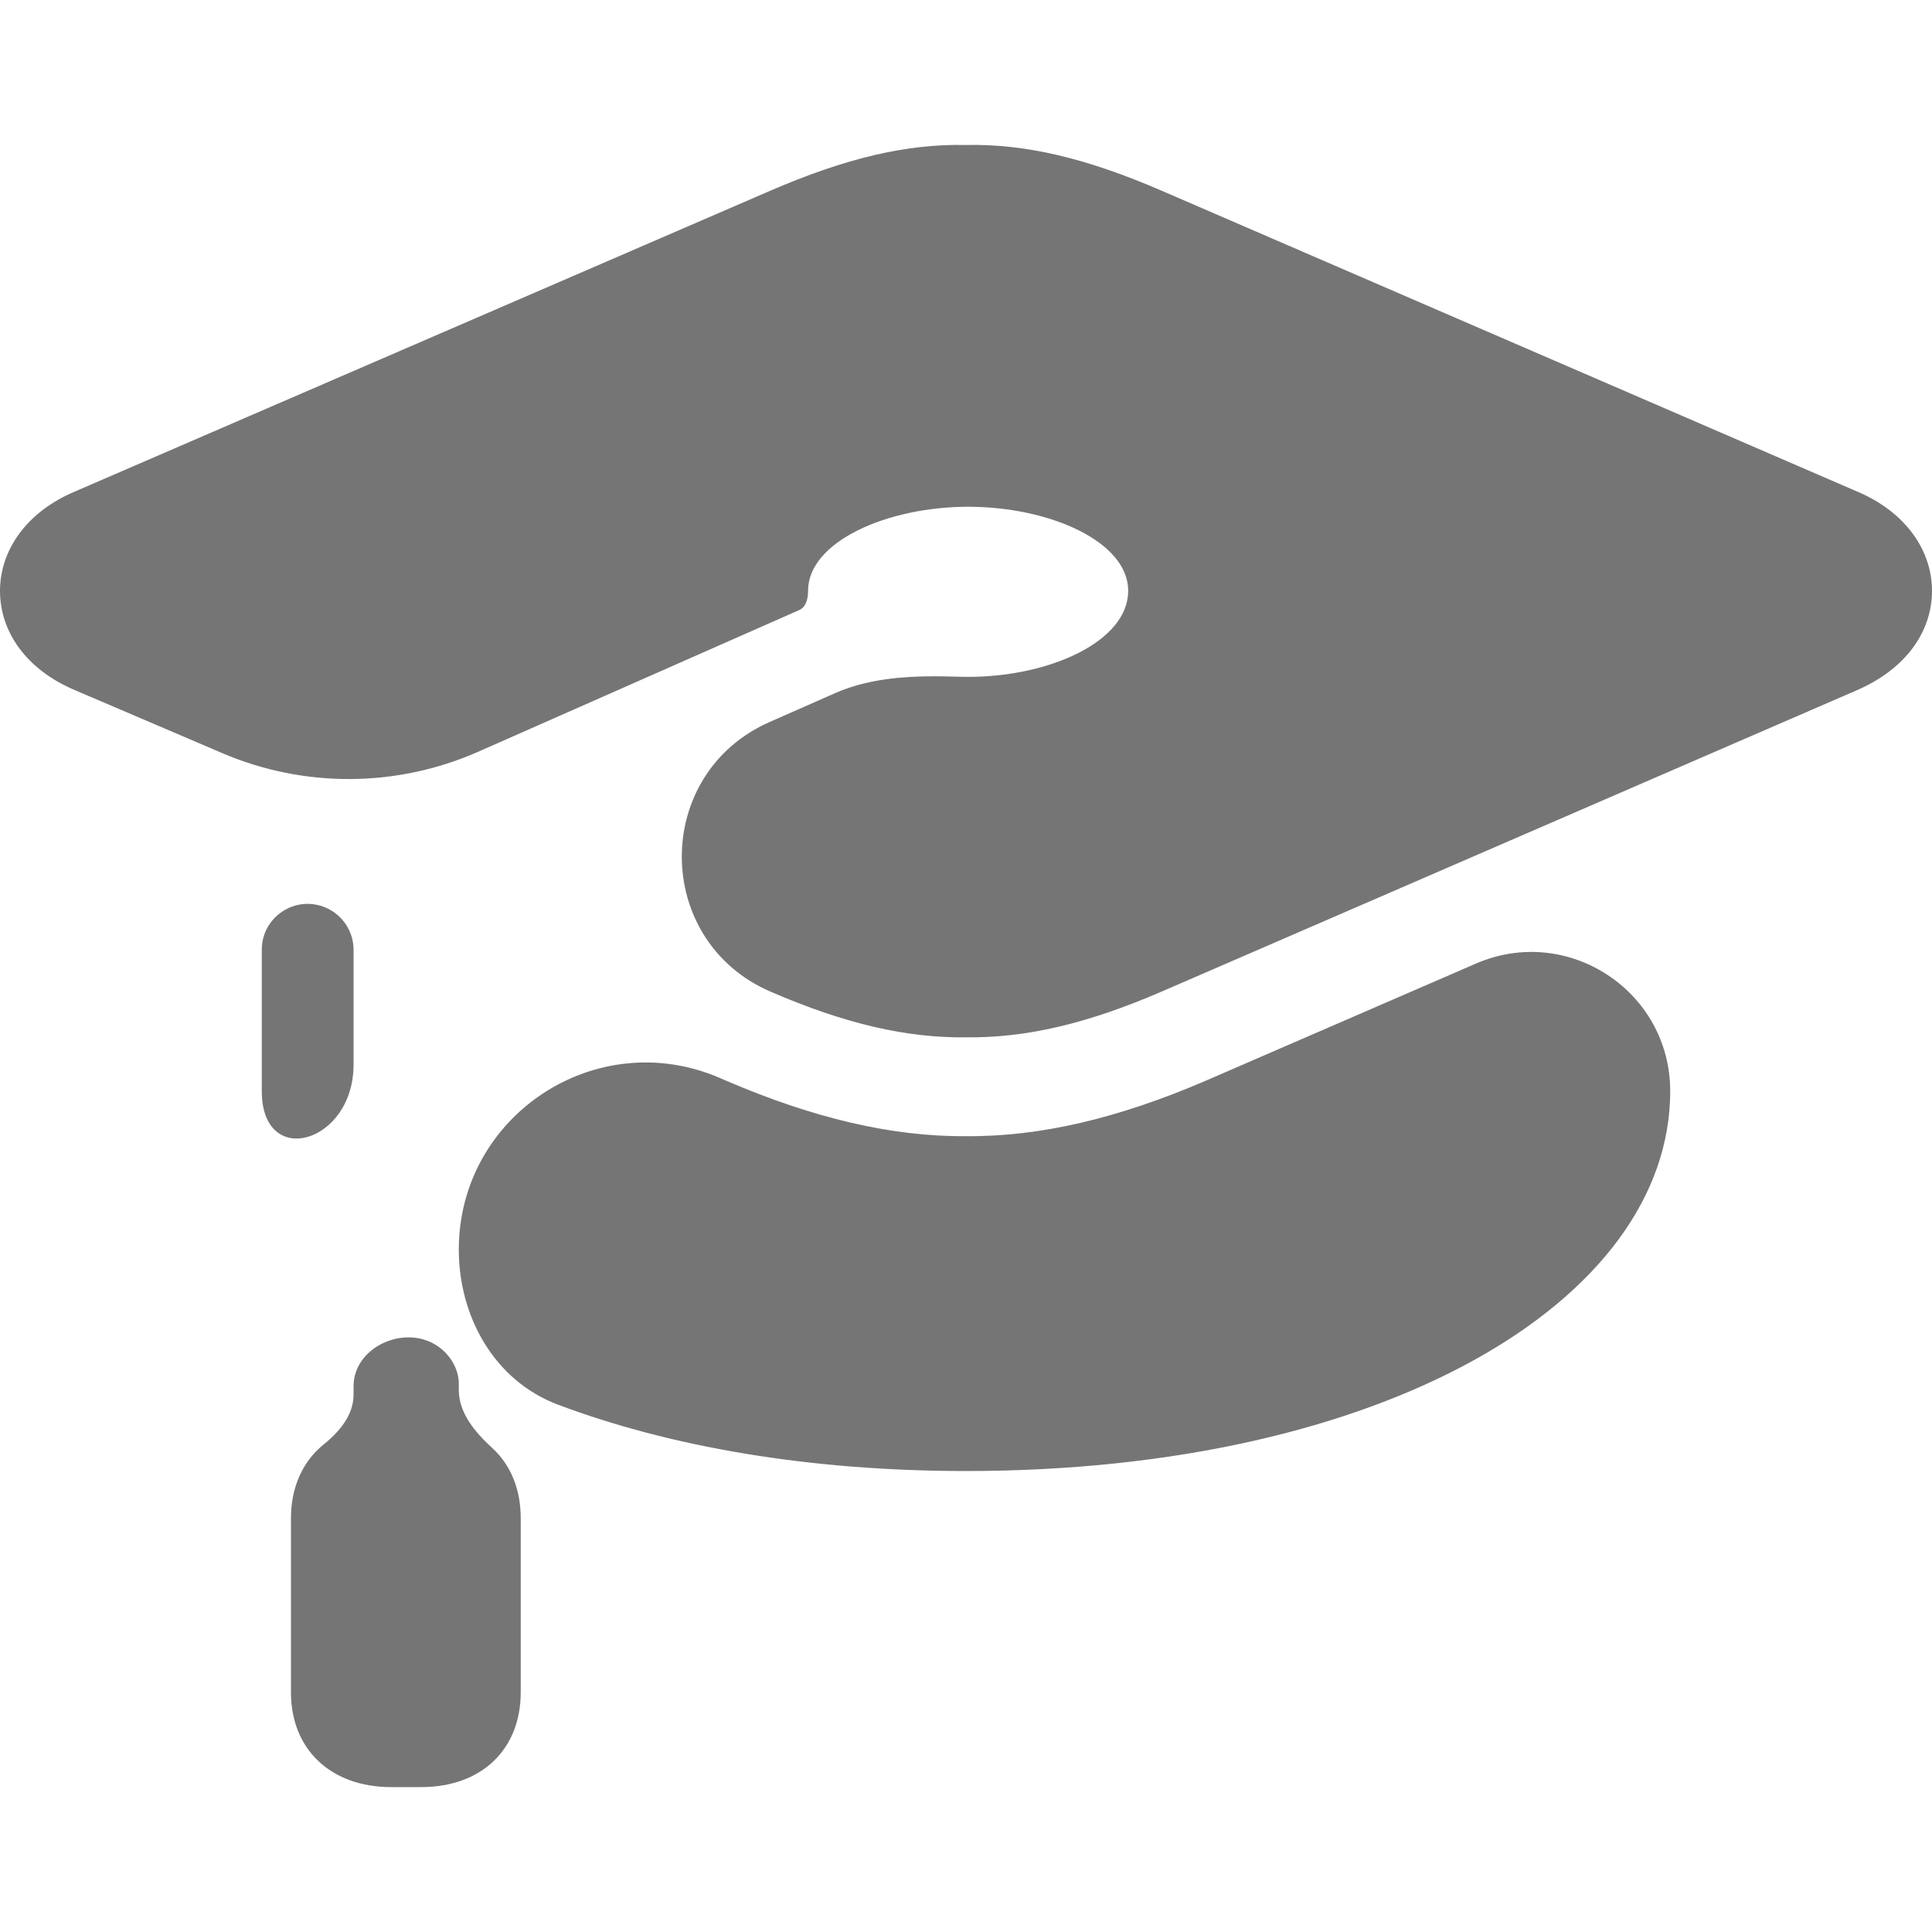 <svg width="30" height="30" viewBox="0 0 40 34" fill="none" xmlns="http://www.w3.org/2000/svg">
<path d="M38.439 7.172L24.05 0.948C22.504 0.28 21.237 -0.026 20 0.002C18.763 -0.026 17.496 0.28 15.95 0.948L1.561 7.172C0.53 7.603 0 8.411 0 9.232C0 10.068 0.53 10.861 1.561 11.293L4.605 12.594C6.299 13.318 8.217 13.307 9.903 12.563L16.548 9.63C16.692 9.567 16.73 9.389 16.73 9.232C16.73 8.216 18.365 7.492 20.044 7.492C21.738 7.492 23.358 8.216 23.358 9.232C23.358 10.276 21.738 11.014 20.044 11.014C19.983 11.014 19.922 11.013 19.861 11.011C18.988 10.984 18.088 10.999 17.289 11.351L15.933 11.949C13.502 13.021 13.513 16.473 15.95 17.53C17.496 18.198 18.763 18.491 20 18.477C21.237 18.491 22.504 18.198 24.05 17.53L38.439 11.293C39.47 10.847 40 10.068 40 9.232C40 8.411 39.47 7.603 38.439 7.172ZM14.903 19.318C12.348 18.216 9.499 20.089 9.499 22.872C9.499 24.268 10.241 25.587 11.547 26.08C13.865 26.953 16.742 27.456 20 27.456C28.645 27.456 34.58 23.934 34.58 19.59C34.58 17.519 32.458 16.125 30.557 16.95L24.948 19.382C23.166 20.147 21.546 20.537 20 20.523C18.468 20.537 16.834 20.147 15.052 19.382L14.903 19.318ZM6.747 15.793C6.119 15.521 5.42 15.981 5.42 16.664V19.59C5.42 21.219 7.32 20.672 7.32 19.044V16.664C7.32 16.285 7.094 15.943 6.747 15.793ZM6.024 28.431V32.037C6.024 33.22 6.848 34 8.1 34H8.719C9.971 34 10.781 33.22 10.781 32.037V28.431C10.781 27.821 10.566 27.321 10.189 26.977C9.836 26.654 9.499 26.256 9.499 25.777V25.647C9.499 25.328 9.302 25.021 9.032 24.851C8.353 24.42 7.32 24.897 7.32 25.701V25.877C7.32 26.295 7.028 26.644 6.702 26.905C6.274 27.25 6.024 27.781 6.024 28.431Z" fill="#757575"/>
</svg>
